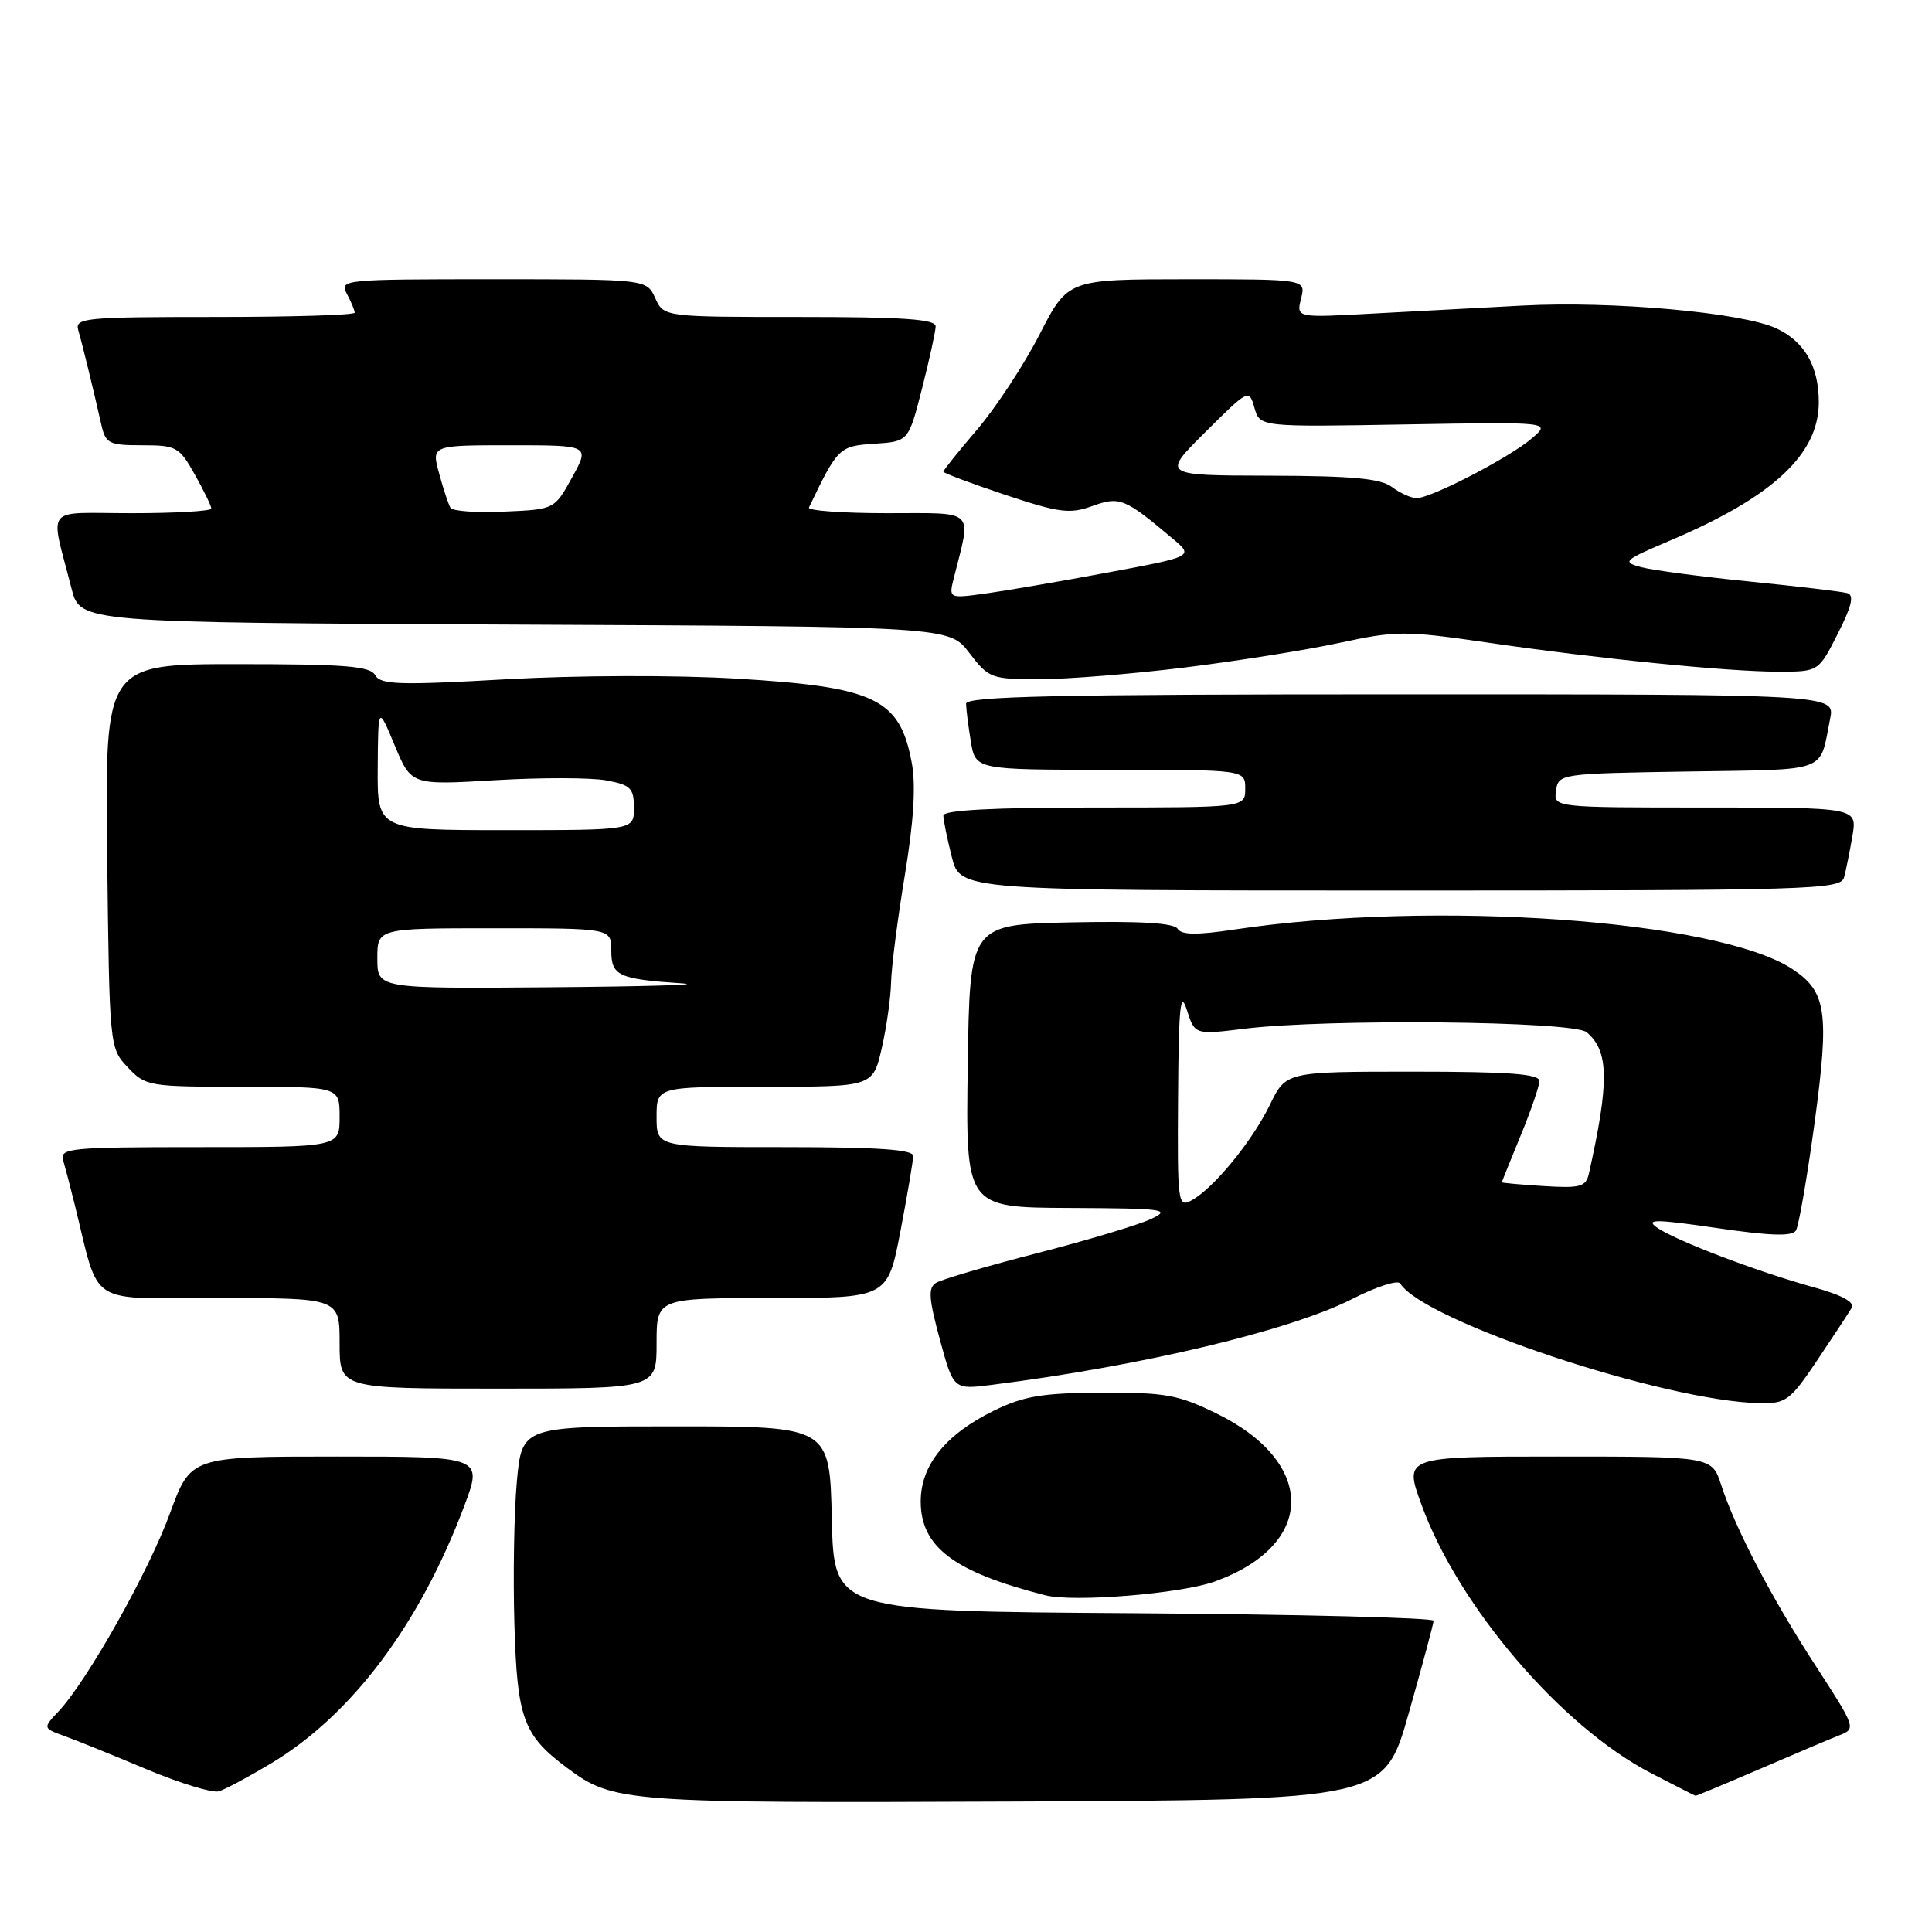 <?xml version="1.0" encoding="UTF-8" standalone="no"?>
<!DOCTYPE svg PUBLIC "-//W3C//DTD SVG 1.1//EN" "http://www.w3.org/Graphics/SVG/1.1/DTD/svg11.dtd" >
<svg xmlns="http://www.w3.org/2000/svg" xmlns:xlink="http://www.w3.org/1999/xlink" version="1.1" viewBox="0 0 256 256">
 <g >
 <path fill="currentColor"
d=" M 186.67 227.00 C 188.46 220.68 189.94 215.17 189.96 214.76 C 189.98 214.36 172.11 213.91 150.25 213.76 C 110.50 213.50 110.50 213.50 110.22 201.25 C 109.94 189.00 109.94 189.00 89.55 189.00 C 69.17 189.00 69.17 189.00 68.49 196.25 C 68.12 200.24 67.97 208.76 68.16 215.18 C 68.52 227.71 69.33 229.92 75.12 234.24 C 81.27 238.83 82.67 238.93 134.45 238.71 C 183.41 238.50 183.41 238.50 186.67 227.00 Z  M 35.85 233.70 C 46.57 227.29 55.59 215.29 61.50 199.59 C 63.98 193.00 63.98 193.00 44.63 193.00 C 25.27 193.00 25.27 193.00 22.52 200.52 C 19.71 208.23 11.58 222.68 7.79 226.73 C 5.66 228.99 5.66 228.99 8.58 230.05 C 10.19 230.63 15.10 232.62 19.50 234.47 C 23.90 236.31 28.18 237.61 29.00 237.36 C 29.82 237.11 32.91 235.46 35.85 233.70 Z  M 233.16 234.41 C 237.75 232.43 242.51 230.41 243.74 229.93 C 245.95 229.07 245.89 228.90 240.62 220.78 C 234.71 211.68 229.94 202.55 228.06 196.75 C 226.84 193.00 226.84 193.00 206.44 193.00 C 186.03 193.00 186.03 193.00 188.34 199.34 C 193.24 212.85 206.89 228.81 218.79 234.96 C 221.93 236.58 224.57 237.93 224.66 237.95 C 224.75 237.98 228.58 236.38 233.16 234.41 Z  M 160.99 209.55 C 174.36 204.70 174.48 193.82 161.23 187.31 C 156.14 184.82 154.44 184.50 146.00 184.54 C 138.14 184.57 135.68 184.98 131.74 186.90 C 125.31 190.04 122.00 194.14 122.00 198.94 C 122.00 204.98 126.39 208.29 138.50 211.38 C 142.25 212.34 156.49 211.18 160.99 209.55 Z  M 240.79 180.25 C 242.91 177.09 244.96 173.97 245.34 173.32 C 245.80 172.54 244.12 171.62 240.26 170.55 C 232.67 168.45 221.77 164.28 219.49 162.61 C 218.01 161.53 219.48 161.55 227.48 162.72 C 234.60 163.76 237.47 163.85 237.97 163.05 C 238.35 162.43 239.46 155.99 240.45 148.72 C 242.42 134.10 242.03 131.38 237.49 128.40 C 227.54 121.88 189.97 119.22 163.62 123.16 C 158.60 123.92 156.55 123.89 156.04 123.07 C 155.57 122.30 151.08 122.03 141.92 122.22 C 128.50 122.50 128.50 122.50 128.23 141.25 C 127.96 160.00 127.96 160.00 141.73 160.06 C 154.34 160.12 155.25 160.25 152.50 161.53 C 150.85 162.31 144.07 164.34 137.43 166.05 C 130.79 167.76 124.76 169.53 124.04 169.98 C 122.96 170.64 123.06 172.03 124.53 177.47 C 126.34 184.14 126.34 184.14 131.42 183.50 C 151.39 180.98 171.02 176.29 179.24 172.09 C 182.40 170.48 185.23 169.57 185.54 170.07 C 188.62 175.05 220.59 185.69 233.21 185.93 C 236.65 185.99 237.22 185.57 240.79 180.25 Z  M 87.00 178.00 C 87.00 172.00 87.00 172.00 102.31 172.00 C 117.61 172.00 117.61 172.00 119.31 163.16 C 120.24 158.30 121.00 153.80 121.00 153.16 C 121.00 152.32 116.26 152.00 104.00 152.00 C 87.00 152.00 87.00 152.00 87.00 148.00 C 87.00 144.00 87.00 144.00 101.33 144.00 C 115.66 144.00 115.66 144.00 116.83 138.92 C 117.47 136.13 118.03 132.19 118.07 130.17 C 118.12 128.15 118.93 121.78 119.89 116.00 C 121.07 108.86 121.37 104.09 120.82 101.11 C 119.24 92.57 116.03 91.02 97.57 89.92 C 89.51 89.44 76.46 89.48 67.02 90.01 C 52.90 90.81 50.43 90.73 49.72 89.47 C 49.05 88.26 45.76 88.00 31.40 88.00 C 13.90 88.00 13.90 88.00 14.20 113.42 C 14.50 138.76 14.51 138.85 16.92 141.42 C 19.29 143.93 19.68 144.00 32.17 144.00 C 45.00 144.00 45.00 144.00 45.00 148.00 C 45.00 152.00 45.00 152.00 26.43 152.00 C 9.22 152.00 7.90 152.13 8.37 153.75 C 8.65 154.71 9.33 157.30 9.87 159.50 C 13.31 173.35 11.24 172.00 29.04 172.00 C 45.00 172.00 45.00 172.00 45.00 178.00 C 45.00 184.00 45.00 184.00 66.00 184.00 C 87.00 184.00 87.00 184.00 87.00 178.00 Z  M 244.35 116.25 C 244.61 115.29 245.11 112.81 245.46 110.75 C 246.09 107.00 246.09 107.00 225.98 107.00 C 205.86 107.00 205.86 107.00 206.18 104.75 C 206.50 102.53 206.72 102.50 223.69 102.23 C 242.59 101.93 241.05 102.50 242.50 95.25 C 243.16 92.00 243.16 92.00 185.58 92.00 C 140.18 92.00 128.00 92.26 128.01 93.25 C 128.02 93.94 128.30 96.19 128.64 98.25 C 129.26 102.00 129.26 102.00 147.13 102.00 C 165.00 102.00 165.00 102.00 165.00 104.50 C 165.00 107.00 165.00 107.00 145.00 107.00 C 131.61 107.00 125.00 107.35 125.00 108.06 C 125.00 108.64 125.50 111.11 126.12 113.56 C 127.24 118.00 127.24 118.00 185.55 118.00 C 240.24 118.00 243.90 117.89 244.35 116.25 Z  M 156.96 88.45 C 163.86 87.60 173.10 86.13 177.50 85.18 C 185.03 83.56 186.18 83.56 197.00 85.13 C 211.83 87.29 228.92 89.00 235.66 89.00 C 240.97 89.00 240.97 89.00 243.51 83.98 C 245.37 80.32 245.71 78.86 244.78 78.59 C 244.07 78.39 238.27 77.70 231.88 77.06 C 225.48 76.42 219.01 75.56 217.49 75.16 C 214.88 74.46 215.10 74.26 221.31 71.62 C 234.94 65.83 240.99 60.20 241.00 53.30 C 241.00 48.56 239.14 45.29 235.42 43.53 C 230.97 41.42 213.70 39.86 201.75 40.49 C 196.39 40.77 187.45 41.25 181.88 41.55 C 171.76 42.11 171.76 42.11 172.40 39.55 C 173.04 37.00 173.04 37.00 157.27 37.00 C 141.50 37.01 141.50 37.01 137.75 44.31 C 135.69 48.33 131.97 53.99 129.50 56.89 C 127.02 59.79 125.00 62.31 125.00 62.50 C 125.00 62.68 128.68 64.06 133.17 65.56 C 140.36 67.95 141.75 68.13 144.72 67.06 C 148.36 65.74 149.01 66.00 155.35 71.34 C 158.20 73.73 158.20 73.73 146.80 75.86 C 140.54 77.03 133.23 78.28 130.56 78.65 C 125.70 79.31 125.70 79.31 126.40 76.54 C 128.72 67.30 129.45 68.00 117.54 68.00 C 111.65 68.00 107.00 67.66 107.19 67.25 C 111.00 59.30 111.20 59.10 115.85 58.80 C 120.38 58.50 120.38 58.50 122.17 51.50 C 123.15 47.65 123.96 43.94 123.98 43.25 C 123.99 42.30 119.74 42.00 105.98 42.00 C 87.96 42.00 87.96 42.00 86.82 39.50 C 85.68 37.00 85.68 37.00 65.30 37.00 C 45.47 37.00 44.96 37.05 45.96 38.93 C 46.53 40.00 47.00 41.12 47.00 41.43 C 47.00 41.75 38.64 42.00 28.43 42.00 C 11.22 42.00 9.90 42.13 10.37 43.75 C 10.91 45.59 12.37 51.60 13.42 56.25 C 13.99 58.78 14.42 59.00 18.83 59.00 C 23.37 59.00 23.75 59.21 25.82 62.89 C 27.02 65.02 28.00 67.05 28.00 67.39 C 28.00 67.72 23.27 68.00 17.48 68.00 C 5.60 68.00 6.62 66.74 9.48 78.00 C 10.63 82.50 10.63 82.50 68.20 82.76 C 125.77 83.02 125.77 83.02 128.44 86.51 C 131.01 89.88 131.33 90.00 137.76 90.00 C 141.42 90.00 150.06 89.30 156.96 88.45 Z  M 156.10 145.29 C 156.18 133.35 156.41 131.14 157.26 133.81 C 158.32 137.12 158.32 137.12 164.91 136.31 C 175.87 134.96 208.45 135.29 210.23 136.77 C 213.20 139.24 213.26 143.31 210.54 155.50 C 210.14 157.26 209.42 157.46 204.54 157.16 C 201.50 156.97 199.00 156.74 199.00 156.66 C 199.01 156.57 200.12 153.80 201.48 150.50 C 202.84 147.20 203.96 143.94 203.98 143.25 C 203.99 142.30 199.99 142.00 187.20 142.00 C 170.40 142.00 170.40 142.00 168.27 146.39 C 165.91 151.24 160.75 157.53 157.86 159.07 C 156.08 160.03 156.00 159.41 156.10 145.29 Z  M 50.00 127.00 C 50.00 123.00 50.00 123.00 65.50 123.00 C 81.00 123.00 81.00 123.00 81.00 125.98 C 81.00 129.31 81.96 129.74 90.50 130.31 C 93.25 130.49 85.26 130.72 72.75 130.82 C 50.00 131.00 50.00 131.00 50.00 127.00 Z  M 50.05 101.75 C 50.11 93.50 50.11 93.50 52.30 98.77 C 54.50 104.04 54.50 104.04 65.61 103.38 C 71.72 103.02 78.35 103.03 80.36 103.41 C 83.57 104.01 84.00 104.44 84.00 107.05 C 84.00 110.00 84.00 110.00 67.00 110.00 C 50.00 110.00 50.00 110.00 50.05 101.75 Z  M 59.69 67.29 C 59.43 66.86 58.75 64.81 58.19 62.75 C 57.16 59.00 57.16 59.00 67.66 59.00 C 78.15 59.00 78.15 59.00 75.81 63.25 C 73.47 67.50 73.47 67.50 66.82 67.79 C 63.16 67.96 59.96 67.73 59.69 67.29 Z  M 184.44 64.53 C 182.95 63.40 179.19 63.06 168.22 63.03 C 153.93 63.00 153.93 63.00 159.72 57.25 C 165.44 51.56 165.51 51.53 166.22 54.04 C 166.95 56.58 166.95 56.58 186.22 56.24 C 205.50 55.91 205.50 55.91 203.00 58.07 C 200.08 60.59 189.66 66.00 187.72 66.00 C 186.98 66.00 185.51 65.34 184.44 64.53 Z "/>
</g>
</svg>